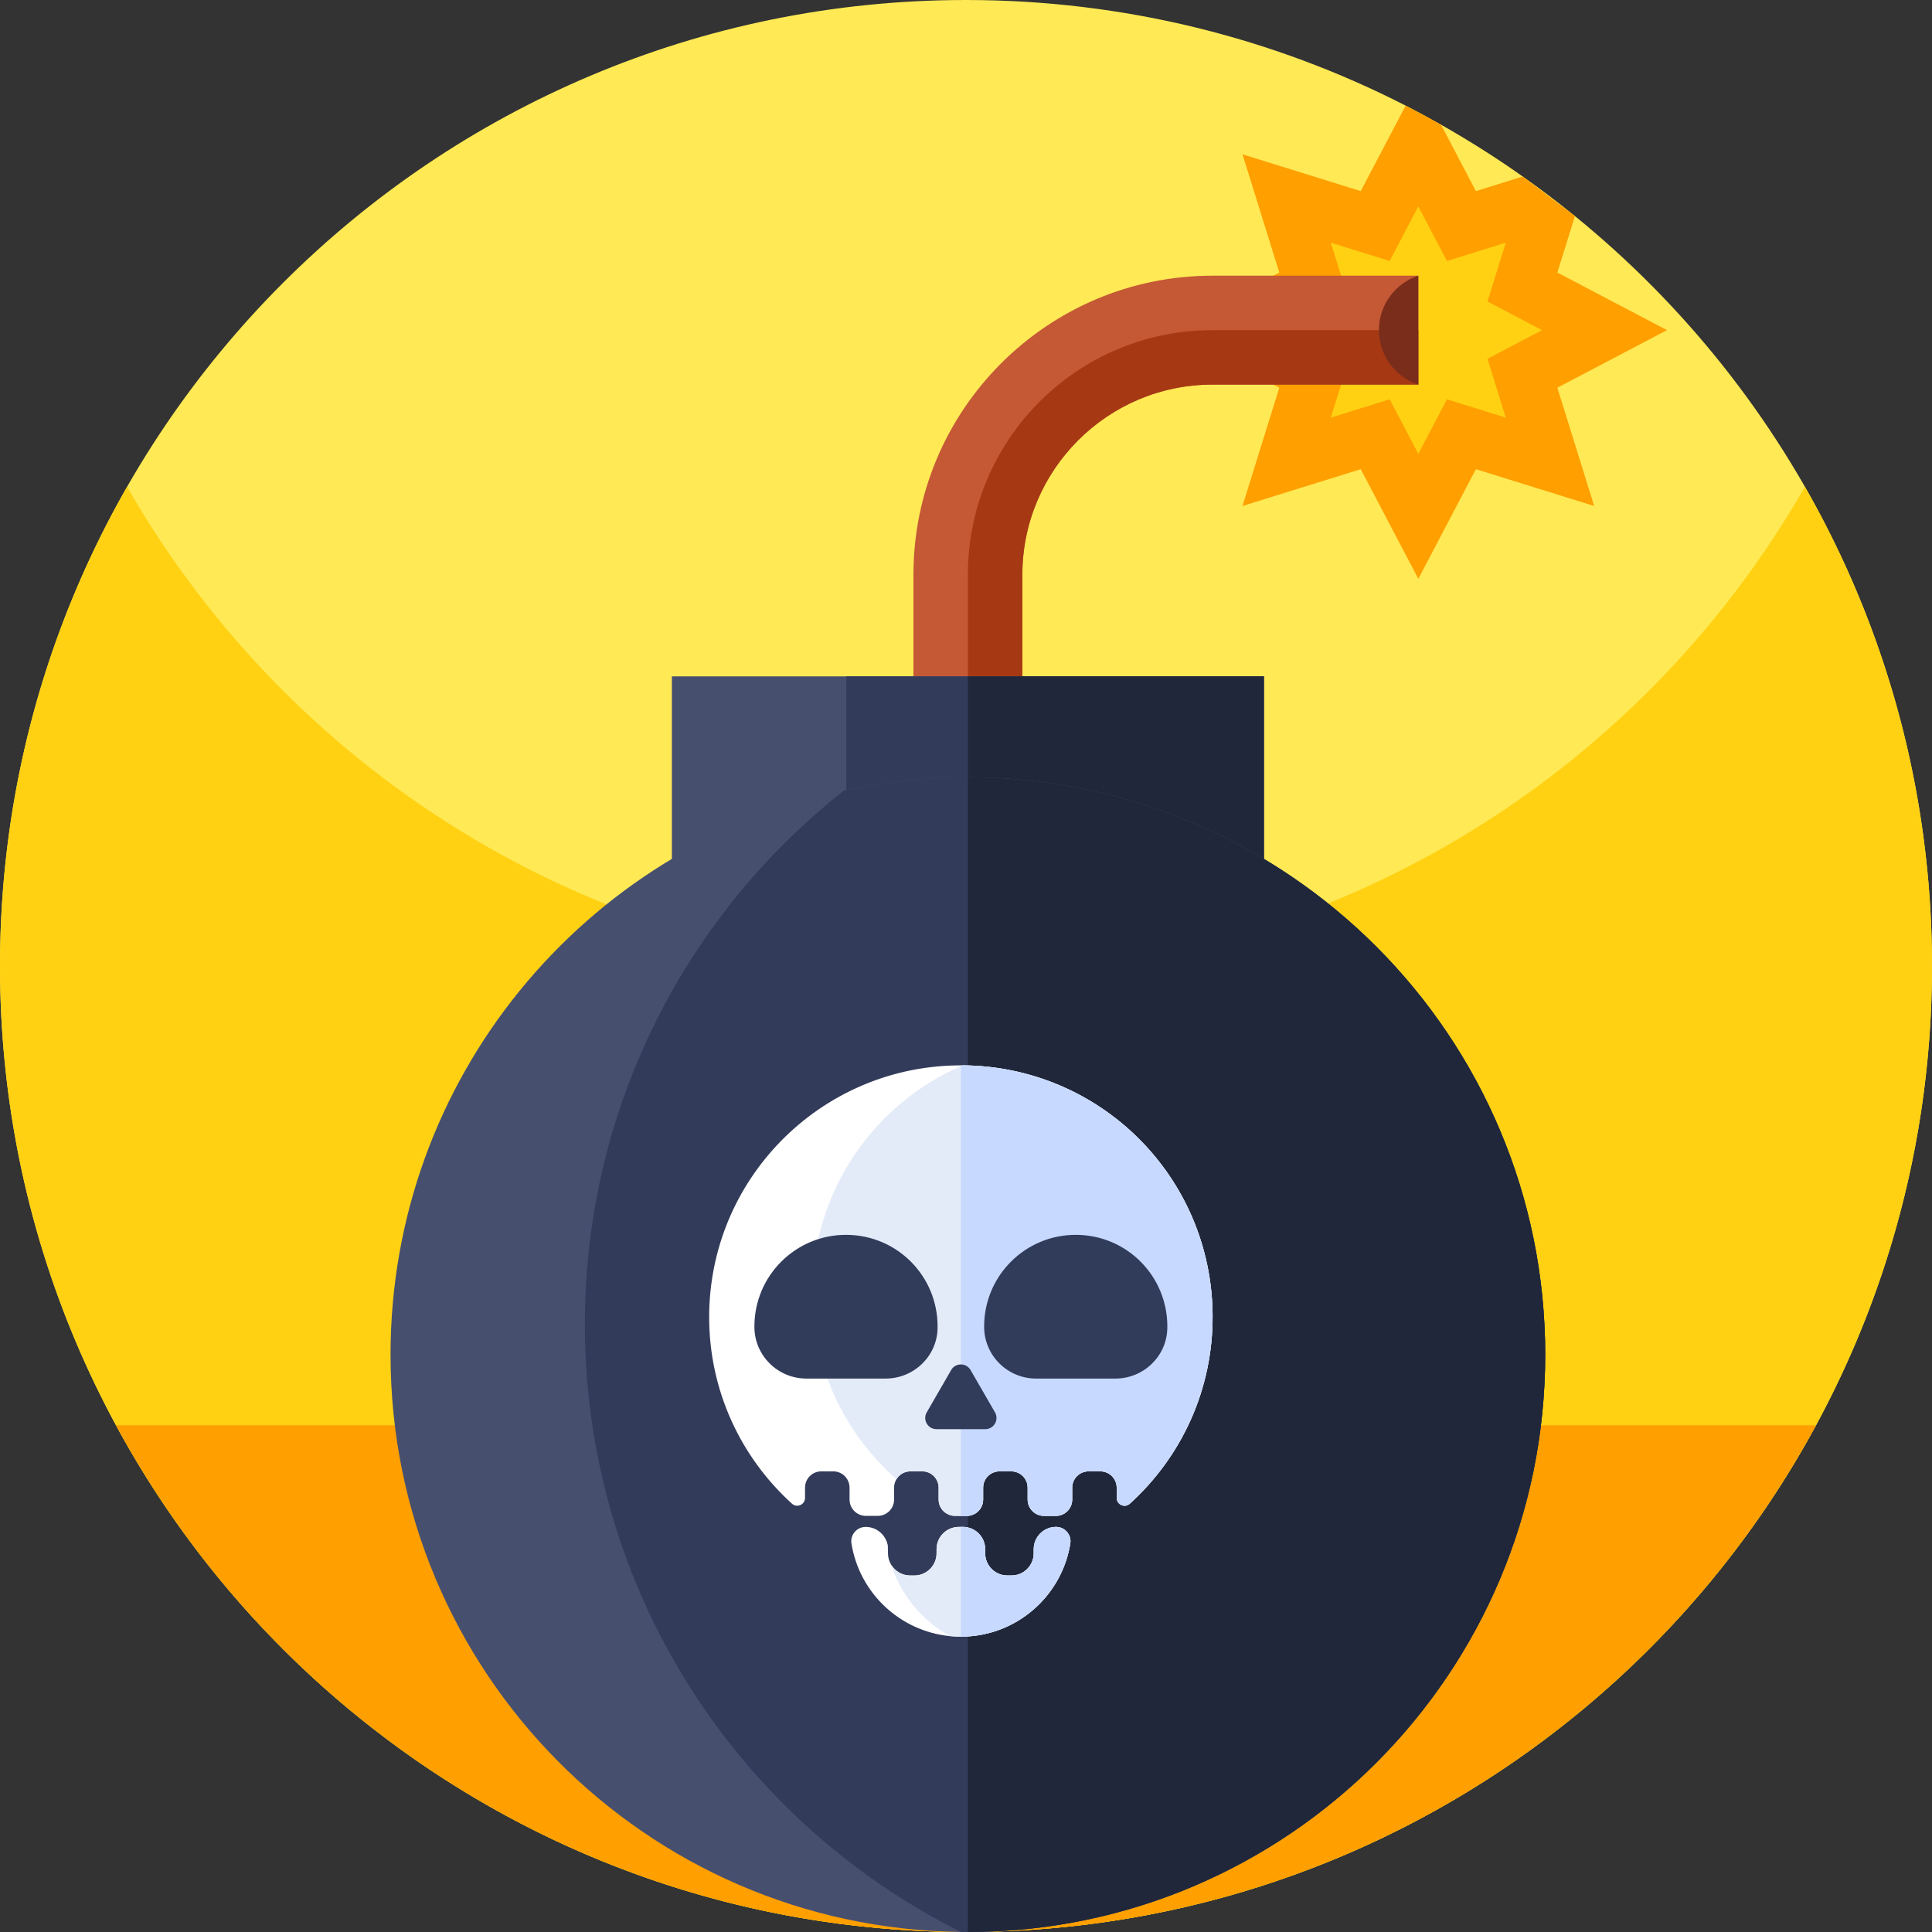<svg height="512pt" viewBox="0 0 512 512" width="512pt" xmlns="http://www.w3.org/2000/svg"><rect x="0" y="0" width="512" height="512" fill="#333333" stroke="none"/><path d="m512 256c0 141.379-114.621 256-256 256s-256-114.621-256-256 114.621-256 256-256c41.961 0 81.559 10.102 116.512 27.988 3.168 1.621 6.289 3.312 9.379 5.062 7.461 4.219 14.688 8.801 21.66 13.73 4.73 3.34 9.34 6.828 13.82 10.48 57.738 46.938 94.629 118.527 94.629 198.738zm0 0" fill="#ffe955"/><path d="m512 256c0 26.051-3.891 51.191-11.129 74.871-32.012 104.848-129.543 181.129-244.871 181.129-104.559 0-194.488-62.699-234.23-152.551-14-31.629-21.77-66.629-21.77-103.449 0-46.219 12.25-89.57 33.68-127 44.121 77.07 127.16 129 222.32 129s178.211-51.93 222.32-129c21.43 37.43 33.68 80.781 33.68 127zm0 0" fill="#ffd112"/><path d="m30.742 377.703c7.156 13.219 15.43 25.738 24.719 37.426 46.898 59.02 119.301 96.871 200.539 96.871s153.641-37.852 200.539-96.871c9.289-11.688 17.562-24.207 24.719-37.426zm0 0" fill="#ff9f00"/><path d="m403.551 46.781-12.422 3.867-9.238-17.598c-3.09-1.75-6.211-3.441-9.379-5.062l-11.902 22.66-31.34-9.758 9.762 31.34-29.07 15.258 29.07 15.262-9.762 31.34 31.34-9.75 15.262 29.059 15.258-29.059 31.34 9.75-9.758-31.34 29.059-15.262-29.059-15.258 4.66-14.969zm0 0" fill="#ff9f00"/><path d="m394.195 95.086 14.461-7.594-14.461-7.59 4.855-15.594-15.59 4.855-7.594-14.461-7.594 14.461-15.59-4.855 4.855 15.594-14.461 7.59 14.461 7.594-4.855 15.594 15.59-4.859 7.594 14.461 7.594-14.461 15.59 4.859zm0 0" fill="#ffd112"/><path d="m375.867 73.059v28.863h-54.562c-27.777 0-50.371 22.605-50.371 50.387v75.988h-28.863v-75.988c0-43.703 35.543-79.246 79.234-79.246h54.562zm0 0" fill="#c55835"/><path d="m375.867 87.492v14.43h-54.562c-27.777 0-50.371 22.605-50.371 50.387v75.988h-14.434v-75.988c0-35.801 29.016-64.816 64.805-64.816zm0 0" fill="#a63914"/><path d="m178.055 179.246h156.887v57.727h-156.887zm0 0" fill="#474f6f"/><path d="m224.281 179.246h110.66v57.727h-110.66zm0 0" fill="#323b5a"/><path d="m256.496 179.246h78.445v57.727h-78.445zm0 0" fill="#20273a"/><path d="m409.496 359c0 84.254-68.105 152.613-152.285 153h-.723c-.613 0-1.227 0-1.832-.008-83.645-.984-151.16-69.109-151.16-152.992 0-73.211 51.422-134.402 120.098-149.453 10.598-2.32 21.602-3.547 32.895-3.547h.723c84.18.387 152.285 68.738 152.285 153zm0 0" fill="#474f6f"/><path d="m409.496 359c0 84.254-68.105 152.613-152.285 153h-.723c-.613 0-1.227 0-1.832-.008-59.086-29.504-99.664-90.551-99.664-161.082 0-57.348 26.824-108.418 68.602-141.363 10.598-2.32 21.602-3.547 32.895-3.547h.723c84.18.387 152.285 68.738 152.285 153zm0 0" fill="#323b5a"/><path d="m409.504 359c0 84.496-68.508 153-153.012 153v-306c84.504 0 153.012 68.496 153.012 153zm0 0" fill="#20273a"/><path d="m375.867 73.059c-6.062 1.996-10.445 7.699-10.445 14.434 0 6.73 4.379 12.438 10.445 14.43zm0 0" fill="#7a2d1a"/><path d="m283.645 409.023c-1 6.242-3.961 11.828-8.234 16.102-5.312 5.316-12.656 8.605-20.77 8.605h-.004c-.977 0-1.938-.047-2.891-.141-13.316-1.301-24.023-11.492-26.105-24.562-.371-2.305 1.445-4.383 3.781-4.383 1.629 0 3.102.66 4.172 1.727.516.516.934 1.125 1.23 1.801.32.723.496 1.527.496 2.367v1.082c0 1.141.324 2.207.883 3.109 1.043 1.676 2.898 2.789 5.016 2.789h1.082c3.258 0 5.898-2.641 5.898-5.898v-1.082c0-3.254 2.645-5.898 5.898-5.898h1.082c3.258 0 5.898 2.645 5.898 5.898v1.082c0 3.258 2.645 5.898 5.898 5.898h1.082c3.258 0 5.898-2.641 5.898-5.898v-1.082c0-3.254 2.645-5.898 5.898-5.898h.004c2.336 0 4.152 2.082 3.785 4.383zm0 0" fill="#fff"/><path d="m283.645 409.023c-1 6.242-3.961 11.828-8.234 16.102-5.312 5.316-12.656 8.605-20.77 8.605h-.004c-.977 0-1.938-.047-2.891-.141-7.32-4.035-12.949-10.77-15.543-18.855 1.043 1.672 2.898 2.789 5.016 2.789h1.082c3.258 0 5.898-2.641 5.898-5.898v-1.082c0-3.258 2.641-5.898 5.898-5.898h1.082c3.258 0 5.898 2.641 5.898 5.898v1.082c0 3.258 2.641 5.898 5.898 5.898h1.082c3.258 0 5.898-2.641 5.898-5.898v-1.082c0-3.258 2.641-5.898 5.898-5.898h.004c2.336-.004 4.152 2.078 3.785 4.379zm0 0" fill="#e4ebf8"/><path d="m321.348 348.543c.145 19.809-8.348 37.641-21.938 49.949l-.004.004c-1.336 1.203-3.465.258-3.465-1.539v-2.707c0-2.387-1.934-4.324-4.32-4.324h-3.152c-2.391 0-4.328 1.938-4.328 4.324v3.156c0 2.387-1.934 4.32-4.324 4.32h-3.148c-2.391 0-4.328-1.934-4.328-4.32v-3.156c0-2.387-1.938-4.324-4.324-4.324h-3.148c-2.391 0-4.328 1.938-4.328 4.324v3.156c0 2.387-1.934 4.32-4.324 4.32h-3.148c-.484 0-.949-.078-1.383-.227-.414-.137-.797-.336-1.145-.586-1.09-.781-1.801-2.062-1.801-3.512v-3.152c0-2.387-1.934-4.324-4.324-4.324h-3.148c-1.57 0-2.945.836-3.699 2.082-.398.652-.629 1.422-.629 2.242v3.152c0 2.387-1.938 4.324-4.324 4.324h-3.152c-2.391 0-4.324-1.938-4.324-4.324v-3.152c0-2.387-1.938-4.324-4.324-4.324h-3.152c-2.391 0-4.324 1.934-4.324 4.324v2.715c0 1.793-2.125 2.734-3.453 1.535l-.008-.004c-13.477-12.203-21.945-29.844-21.945-49.453 0-36.426 29.191-66.031 65.461-66.699.414-.008.832-.012 1.25-.012.156 0 .312 0 .473.004 36.457.242 65.961 29.531 66.234 66.207zm0 0" fill="#fff"/><path d="m321.348 348.543c.145 19.809-8.348 37.641-21.938 49.949l-.004.004c-1.336 1.203-3.465.258-3.465-1.539v-2.707c0-2.387-1.934-4.324-4.32-4.324h-3.152c-2.391 0-4.328 1.938-4.328 4.324v3.156c0 2.387-1.934 4.32-4.324 4.32h-3.148c-2.391 0-4.328-1.934-4.328-4.32v-3.156c0-2.387-1.938-4.324-4.324-4.324h-3.148c-2.391 0-4.328 1.938-4.328 4.324v3.156c0 2.387-1.934 4.32-4.324 4.32h-3.148c-.484 0-.949-.078-1.383-.227-.383-.191-.762-.383-1.145-.586-1.09-.781-1.801-2.062-1.801-3.512v-3.152c0-2.387-1.934-4.324-4.324-4.324h-3.148c-1.57 0-2.945.836-3.699 2.082-13.672-12.031-22.301-29.656-22.301-49.297 0-27.094 16.418-50.355 39.844-60.379 36.461.246 65.965 29.535 66.238 66.211zm0 0" fill="#e4ebf8"/><path d="m321.348 348.543c.145 19.809-8.348 37.641-21.938 49.949l-.004.004c-1.336 1.203-3.465.258-3.465-1.539v-2.707c0-2.387-1.934-4.324-4.32-4.324h-3.152c-2.391 0-4.328 1.938-4.328 4.324v3.156c0 2.387-1.934 4.32-4.324 4.32h-3.148c-2.391 0-4.328-1.934-4.328-4.32v-3.156c0-2.387-1.938-4.324-4.324-4.324h-3.148c-2.391 0-4.328 1.938-4.328 4.324v3.156c0 2.387-1.934 4.32-4.324 4.32h-1.574v-119.395c36.676-.008 66.434 29.375 66.707 66.211zm0 0" fill="#c7d9ff"/><g fill="#313b5a"><path d="m252.066 363.078-6.469 11.211c-1.145 1.977.285 4.453 2.57 4.453h12.941c2.285 0 3.715-2.477 2.574-4.453l-6.473-11.211c-1.145-1.98-4-1.98-5.145 0zm0 0"/><path d="m248.465 352.043c.004-.176.008-.348.008-.523 0-13.359-10.691-24.152-24.051-24.273-13.508-.121-24.496 10.789-24.496 24.273v.223c.066 7.535 6.234 13.59 13.77 13.59h21.012c7.414 0 13.602-5.871 13.758-13.289zm0 0"/><path d="m309.348 352.043c.004-.176.008-.348.008-.523 0-13.359-10.691-24.152-24.051-24.273-13.508-.121-24.496 10.789-24.496 24.273v.223c.07 7.535 6.234 13.59 13.77 13.59h21.012c7.418 0 13.602-5.871 13.758-13.289zm0 0"/></g><path d="m283.645 409.023c-1 6.242-3.961 11.828-8.234 16.102-5.312 5.316-12.656 8.605-20.77 8.605h-.004v-29.086h.543c3.258 0 5.898 2.641 5.898 5.895v1.086c0 3.254 2.641 5.898 5.898 5.898h1.082c3.258 0 5.898-2.645 5.898-5.898v-1.086c0-3.254 2.641-5.895 5.898-5.895h.004c2.336-.004 4.152 2.078 3.785 4.379zm0 0" fill="#c7d9ff"/><path d="m234.824 408.172c.316.723.496 1.527.496 2.367v.82c-.219-1.043-.383-2.109-.496-3.188zm0 0" fill="#e4ebf8"/></svg>